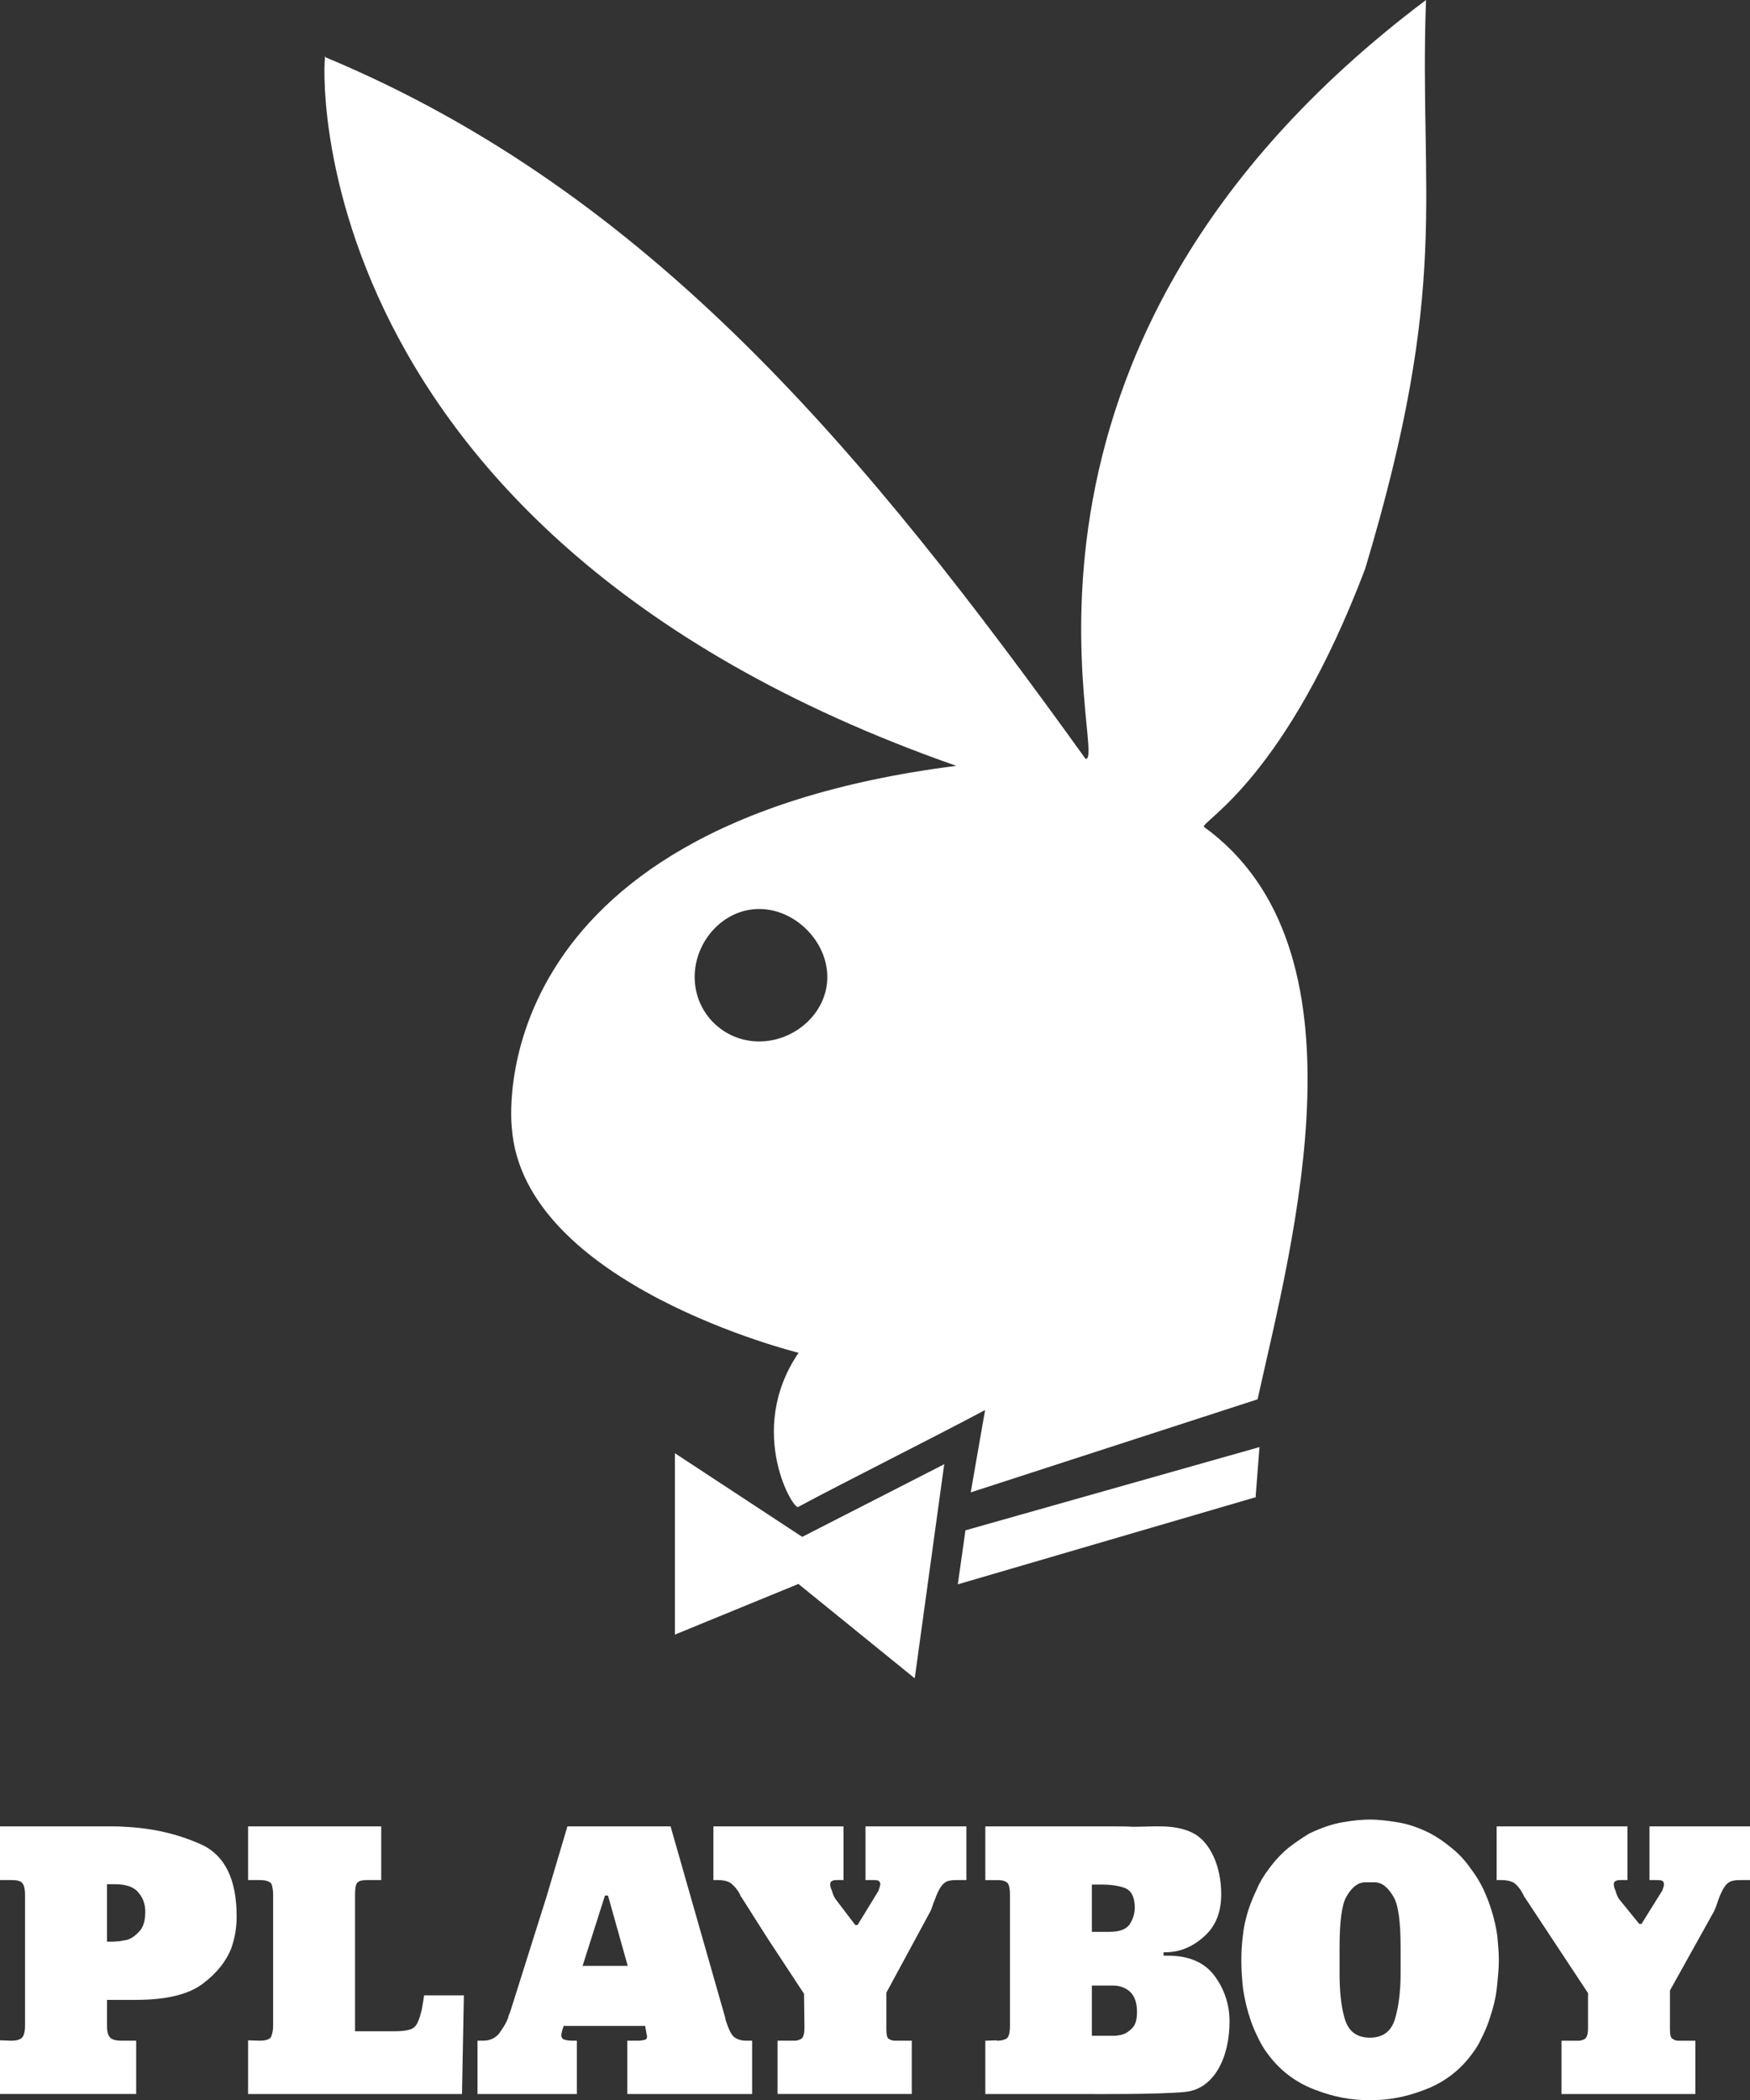<svg width="80" height="96" viewBox="0 0 80 96" fill="none" xmlns="http://www.w3.org/2000/svg">
<rect x="0" y="0" width="80" height="96" fill="#333333" stroke="none"/>
<path d="M36.673 70.257L30.979 66.516L30.854 66.432V66.585V74.603V74.727L30.971 74.676L36.499 72.409L41.703 76.631L41.81 76.722L41.836 76.581L43.143 67.089L43.17 66.933L43.026 67.007L36.673 70.257Z" fill="white"/>
<path d="M44.194 69.941H44.187L44.136 69.957L44.127 70.015L43.803 72.302L43.786 72.424L43.901 72.393L57.343 68.461L57.403 68.455V68.395L57.567 66.268L57.578 66.151L57.462 66.185L44.194 69.941Z" fill="white"/>
<path d="M62.404 26.013C66.337 12.925 64.862 8.998 65.189 0C43.883 16.034 50.767 35.01 49.62 34.683C39.622 20.778 29.79 8.835 14.876 2.617C14.876 1.146 12.416 24.05 43.718 35.01C21.757 37.791 23.396 51.533 23.396 51.533C23.888 58.733 36.507 61.842 36.507 61.842C34.049 65.441 36.343 69.204 36.507 68.876L36.509 68.877C38.64 67.732 42.573 65.769 45.032 64.46L44.376 68.223L57.488 63.969C59.127 56.607 62.732 43.355 55.029 37.793C55.029 37.466 58.798 35.502 62.404 26.013ZM34.706 47.609C33.067 47.609 31.756 46.3 31.756 44.663C31.756 43.027 33.067 41.554 34.706 41.554C36.345 41.554 37.82 43.027 37.82 44.663C37.82 46.298 36.345 47.609 34.706 47.609Z" fill="white"/>
<path d="M39.566 85.945H39.843C39.947 85.945 40.034 85.945 40.12 85.963C40.19 85.98 40.242 86.049 40.242 86.134C40.242 86.151 40.242 86.187 40.224 86.204C40.224 86.221 40.224 86.257 40.206 86.274V86.308C40.206 86.325 40.19 86.325 40.19 86.342C40.172 86.359 40.172 86.394 40.172 86.411C40.155 86.428 40.155 86.445 40.155 86.445L39.202 88H39.097L38.231 86.86C38.092 86.689 38.057 86.515 38.023 86.411C37.97 86.308 37.953 86.221 37.953 86.134C37.953 86.049 37.987 85.996 38.057 85.98C38.109 85.945 38.196 85.945 38.283 85.945H38.56V83.492H32.613V85.945H32.769C33.081 85.945 33.307 85.996 33.445 86.117C33.584 86.238 33.722 86.394 33.827 86.601C33.844 86.636 33.844 86.654 33.861 86.689C33.878 86.706 33.895 86.74 33.913 86.757L35.075 88.588L36.756 91.146L36.774 92.598V92.718C36.774 92.977 36.722 93.132 36.635 93.202C36.531 93.254 36.445 93.289 36.341 93.289H35.544V95.725H41.681V93.289H40.883C40.796 93.289 40.71 93.254 40.624 93.202C40.555 93.168 40.519 93.012 40.519 92.771V91.093L42.53 87.379C42.617 87.206 42.652 87.016 42.722 86.878C42.773 86.722 42.825 86.601 42.877 86.498C42.963 86.308 43.068 86.151 43.189 86.066C43.293 85.98 43.484 85.945 43.71 85.945H44.177V83.492H39.566V85.945Z" fill="white"/>
<path d="M51.735 92.737C51.579 92.893 51.406 92.996 51.214 93.03C51.111 93.048 51.024 93.065 50.937 93.065H49.914V90.768H50.868C51.198 90.768 51.475 90.871 51.684 91.078C51.875 91.267 51.977 91.579 51.977 91.976C51.977 92.322 51.908 92.582 51.735 92.737ZM49.914 86.152H50.365C50.781 86.152 51.145 86.205 51.423 86.309C51.718 86.428 51.875 86.723 51.875 87.207C51.875 87.483 51.788 87.743 51.631 87.985C51.458 88.209 51.163 88.313 50.712 88.313H49.914L49.914 86.152ZM53.399 89.402H53.192V89.246H53.278C53.92 89.246 54.51 89.005 55.03 88.538C55.567 88.072 55.827 87.433 55.827 86.586C55.827 85.323 55.319 84.172 54.507 83.782C53.665 83.376 52.791 83.512 51.77 83.51C51.528 83.493 51.302 83.493 51.06 83.493H45.043V85.947H45.58C45.753 85.947 45.892 85.963 45.997 86.033C46.118 86.083 46.17 86.292 46.17 86.638V92.582C46.17 92.927 46.118 93.135 45.997 93.203C45.892 93.256 45.753 93.29 45.58 93.29C45.564 93.29 45.546 93.273 45.546 93.273L45.043 93.29V95.727H49.776C49.776 95.727 52.942 95.752 54.176 95.632C55.496 95.502 56.208 94.067 56.208 92.408C56.208 91.63 55.966 90.922 55.515 90.316C55.064 89.713 54.353 89.402 53.399 89.402Z" fill="white"/>
<path d="M64.028 90.178C64.028 91.025 63.941 91.733 63.768 92.303C63.594 92.874 63.212 93.15 62.623 93.15C62.034 93.15 61.653 92.874 61.479 92.303C61.306 91.733 61.237 91.025 61.237 90.178V89.054C61.237 87.845 61.34 87.067 61.549 86.705C61.756 86.342 62 86.117 62.259 86.065C62.329 86.048 62.381 86.048 62.45 86.048H62.814C62.866 86.048 62.936 86.048 62.987 86.065C63.248 86.117 63.49 86.342 63.699 86.705C63.924 87.067 64.028 87.845 64.028 89.054V90.174V90.178ZM68.189 87.345C68.085 87.016 67.963 86.688 67.808 86.359C67.652 86.031 67.461 85.719 67.236 85.426C66.958 85.028 66.664 84.717 66.333 84.459C66.022 84.2 65.692 83.974 65.363 83.801C64.843 83.543 64.341 83.369 63.854 83.3C63.352 83.215 62.953 83.18 62.623 83.18C62.294 83.18 61.878 83.215 61.392 83.3C60.89 83.387 60.386 83.56 59.849 83.82C59.538 84.009 59.226 84.217 58.896 84.476C58.583 84.734 58.289 85.045 58.011 85.426C57.786 85.719 57.595 86.031 57.457 86.359C57.301 86.688 57.162 87.016 57.058 87.345C56.936 87.742 56.85 88.122 56.816 88.501C56.764 88.899 56.746 89.262 56.746 89.608C56.746 89.919 56.764 90.334 56.816 90.835C56.884 91.353 57.006 91.872 57.197 92.425C57.283 92.666 57.387 92.908 57.508 93.15C57.631 93.41 57.769 93.652 57.942 93.876C58.445 94.567 59.086 95.086 59.866 95.431C60.647 95.76 61.445 95.967 62.277 96.001H62.97C63.802 95.967 64.6 95.76 65.379 95.431C66.161 95.086 66.803 94.567 67.305 93.876C67.479 93.652 67.617 93.41 67.738 93.15C67.86 92.908 67.963 92.666 68.05 92.425C68.241 91.872 68.38 91.353 68.432 90.835C68.483 90.334 68.519 89.919 68.519 89.608C68.519 89.262 68.483 88.899 68.449 88.501C68.397 88.122 68.311 87.742 68.189 87.345Z" fill="white"/>
<path d="M75.405 83.492V85.946H75.665C75.769 85.946 75.856 85.946 75.943 85.963C76.029 85.98 76.064 86.051 76.064 86.136V86.205C76.046 86.222 76.046 86.257 76.046 86.274C76.046 86.291 76.029 86.291 76.029 86.309C76.029 86.325 76.029 86.325 76.012 86.344C76.012 86.361 75.995 86.395 75.995 86.413C75.995 86.43 75.976 86.447 75.976 86.447L75.04 87.95H74.937L74.052 86.862C73.914 86.689 73.88 86.517 73.845 86.413C73.793 86.309 73.775 86.222 73.775 86.136C73.775 86.051 73.81 85.998 73.88 85.98C73.948 85.946 74.017 85.946 74.104 85.946H74.399V83.492H68.418V85.946H68.592C68.903 85.946 69.128 85.998 69.267 86.118C69.406 86.239 69.528 86.395 69.631 86.602C69.648 86.637 69.666 86.653 69.666 86.689C69.682 86.707 69.701 86.741 69.719 86.759L72.595 91.113V92.72C72.595 92.979 72.544 93.135 72.457 93.203C72.37 93.256 72.267 93.29 72.162 93.29H71.382V95.726H77.502V93.29H76.722C76.618 93.29 76.532 93.256 76.462 93.203C76.375 93.169 76.341 93.014 76.341 92.772V90.992L78.352 87.38C78.439 87.207 78.492 87.018 78.543 86.879C78.594 86.723 78.647 86.602 78.699 86.499C78.786 86.309 78.889 86.153 79.011 86.067C79.132 85.98 79.305 85.946 79.531 85.946H80V83.492H75.405Z" fill="white"/>
<path d="M27.673 89.868H26.633L27.655 86.654H27.794L28.696 89.868H27.671H27.673ZM33.533 93.098C33.411 92.977 33.308 92.753 33.204 92.441C33.186 92.407 33.186 92.372 33.169 92.338C33.169 92.304 33.152 92.269 33.152 92.235L30.655 83.492H25.939L24.968 86.757L23.338 91.923C23.32 91.975 23.303 92.027 23.269 92.096C23.251 92.147 23.234 92.217 23.217 92.27C23.147 92.459 23.043 92.632 22.922 92.805C22.887 92.857 22.852 92.908 22.817 92.961C22.644 93.168 22.401 93.289 22.09 93.289H21.829V95.726H26.372V93.289H26.199C26.026 93.289 25.921 93.272 25.852 93.254C25.782 93.237 25.73 93.22 25.713 93.185C25.678 93.15 25.661 93.098 25.661 93.047C25.661 92.977 25.678 92.908 25.696 92.839L25.765 92.615H29.493L29.562 93.012C29.562 93.029 29.562 93.047 29.58 93.047V93.081C29.58 93.185 29.545 93.237 29.458 93.254C29.372 93.272 29.285 93.289 29.181 93.289H28.677V95.726H34.383V93.289H34.122C33.863 93.289 33.672 93.22 33.533 93.098Z" fill="white"/>
<path d="M6.381 88.279C6.207 88.469 6.034 88.607 5.826 88.676C5.705 88.694 5.566 88.728 5.445 88.745C5.323 88.745 5.236 88.762 5.15 88.762H4.89V86.136H5.254C5.756 86.136 6.12 86.257 6.329 86.517C6.537 86.759 6.641 87.052 6.641 87.398C6.641 87.795 6.555 88.089 6.381 88.279ZM9.207 84.322C8.132 83.837 6.953 83.561 5.652 83.509C5.479 83.492 5.306 83.492 5.132 83.492H0V85.946H0.503C0.763 85.946 0.919 85.98 1.006 86.067C1.093 86.153 1.145 86.344 1.145 86.637V92.581C1.145 92.875 1.092 93.066 1.006 93.151C0.919 93.238 0.763 93.29 0.503 93.29L0 93.271V95.725H6.225V93.288H5.532C5.254 93.288 5.081 93.219 5.011 93.116C4.925 93.012 4.891 92.84 4.891 92.58V91.423H6.207C7.595 91.423 8.618 91.18 9.276 90.68C9.918 90.194 10.351 89.642 10.576 89.055C10.663 88.795 10.732 88.537 10.767 88.295C10.802 88.053 10.819 87.827 10.819 87.621C10.819 85.91 10.282 84.822 9.207 84.319" fill="white"/>
<path d="M19.334 91.561C19.317 91.682 19.299 91.768 19.282 91.855C19.178 92.321 19.057 92.599 18.901 92.701C18.763 92.805 18.468 92.857 18.017 92.857H16.231V86.602C16.231 86.309 16.265 86.117 16.352 86.049C16.421 85.98 16.56 85.946 16.785 85.946H17.427V83.492H11.341V85.946H11.861C12.174 85.946 12.347 86.015 12.416 86.135C12.468 86.291 12.486 86.462 12.486 86.636V92.581C12.486 92.754 12.468 92.927 12.399 93.098C12.347 93.22 12.174 93.289 11.861 93.289L11.341 93.272V95.726H21.12L21.206 91.216H19.386C19.369 91.354 19.351 91.458 19.334 91.561Z" fill="white"/>
</svg>
